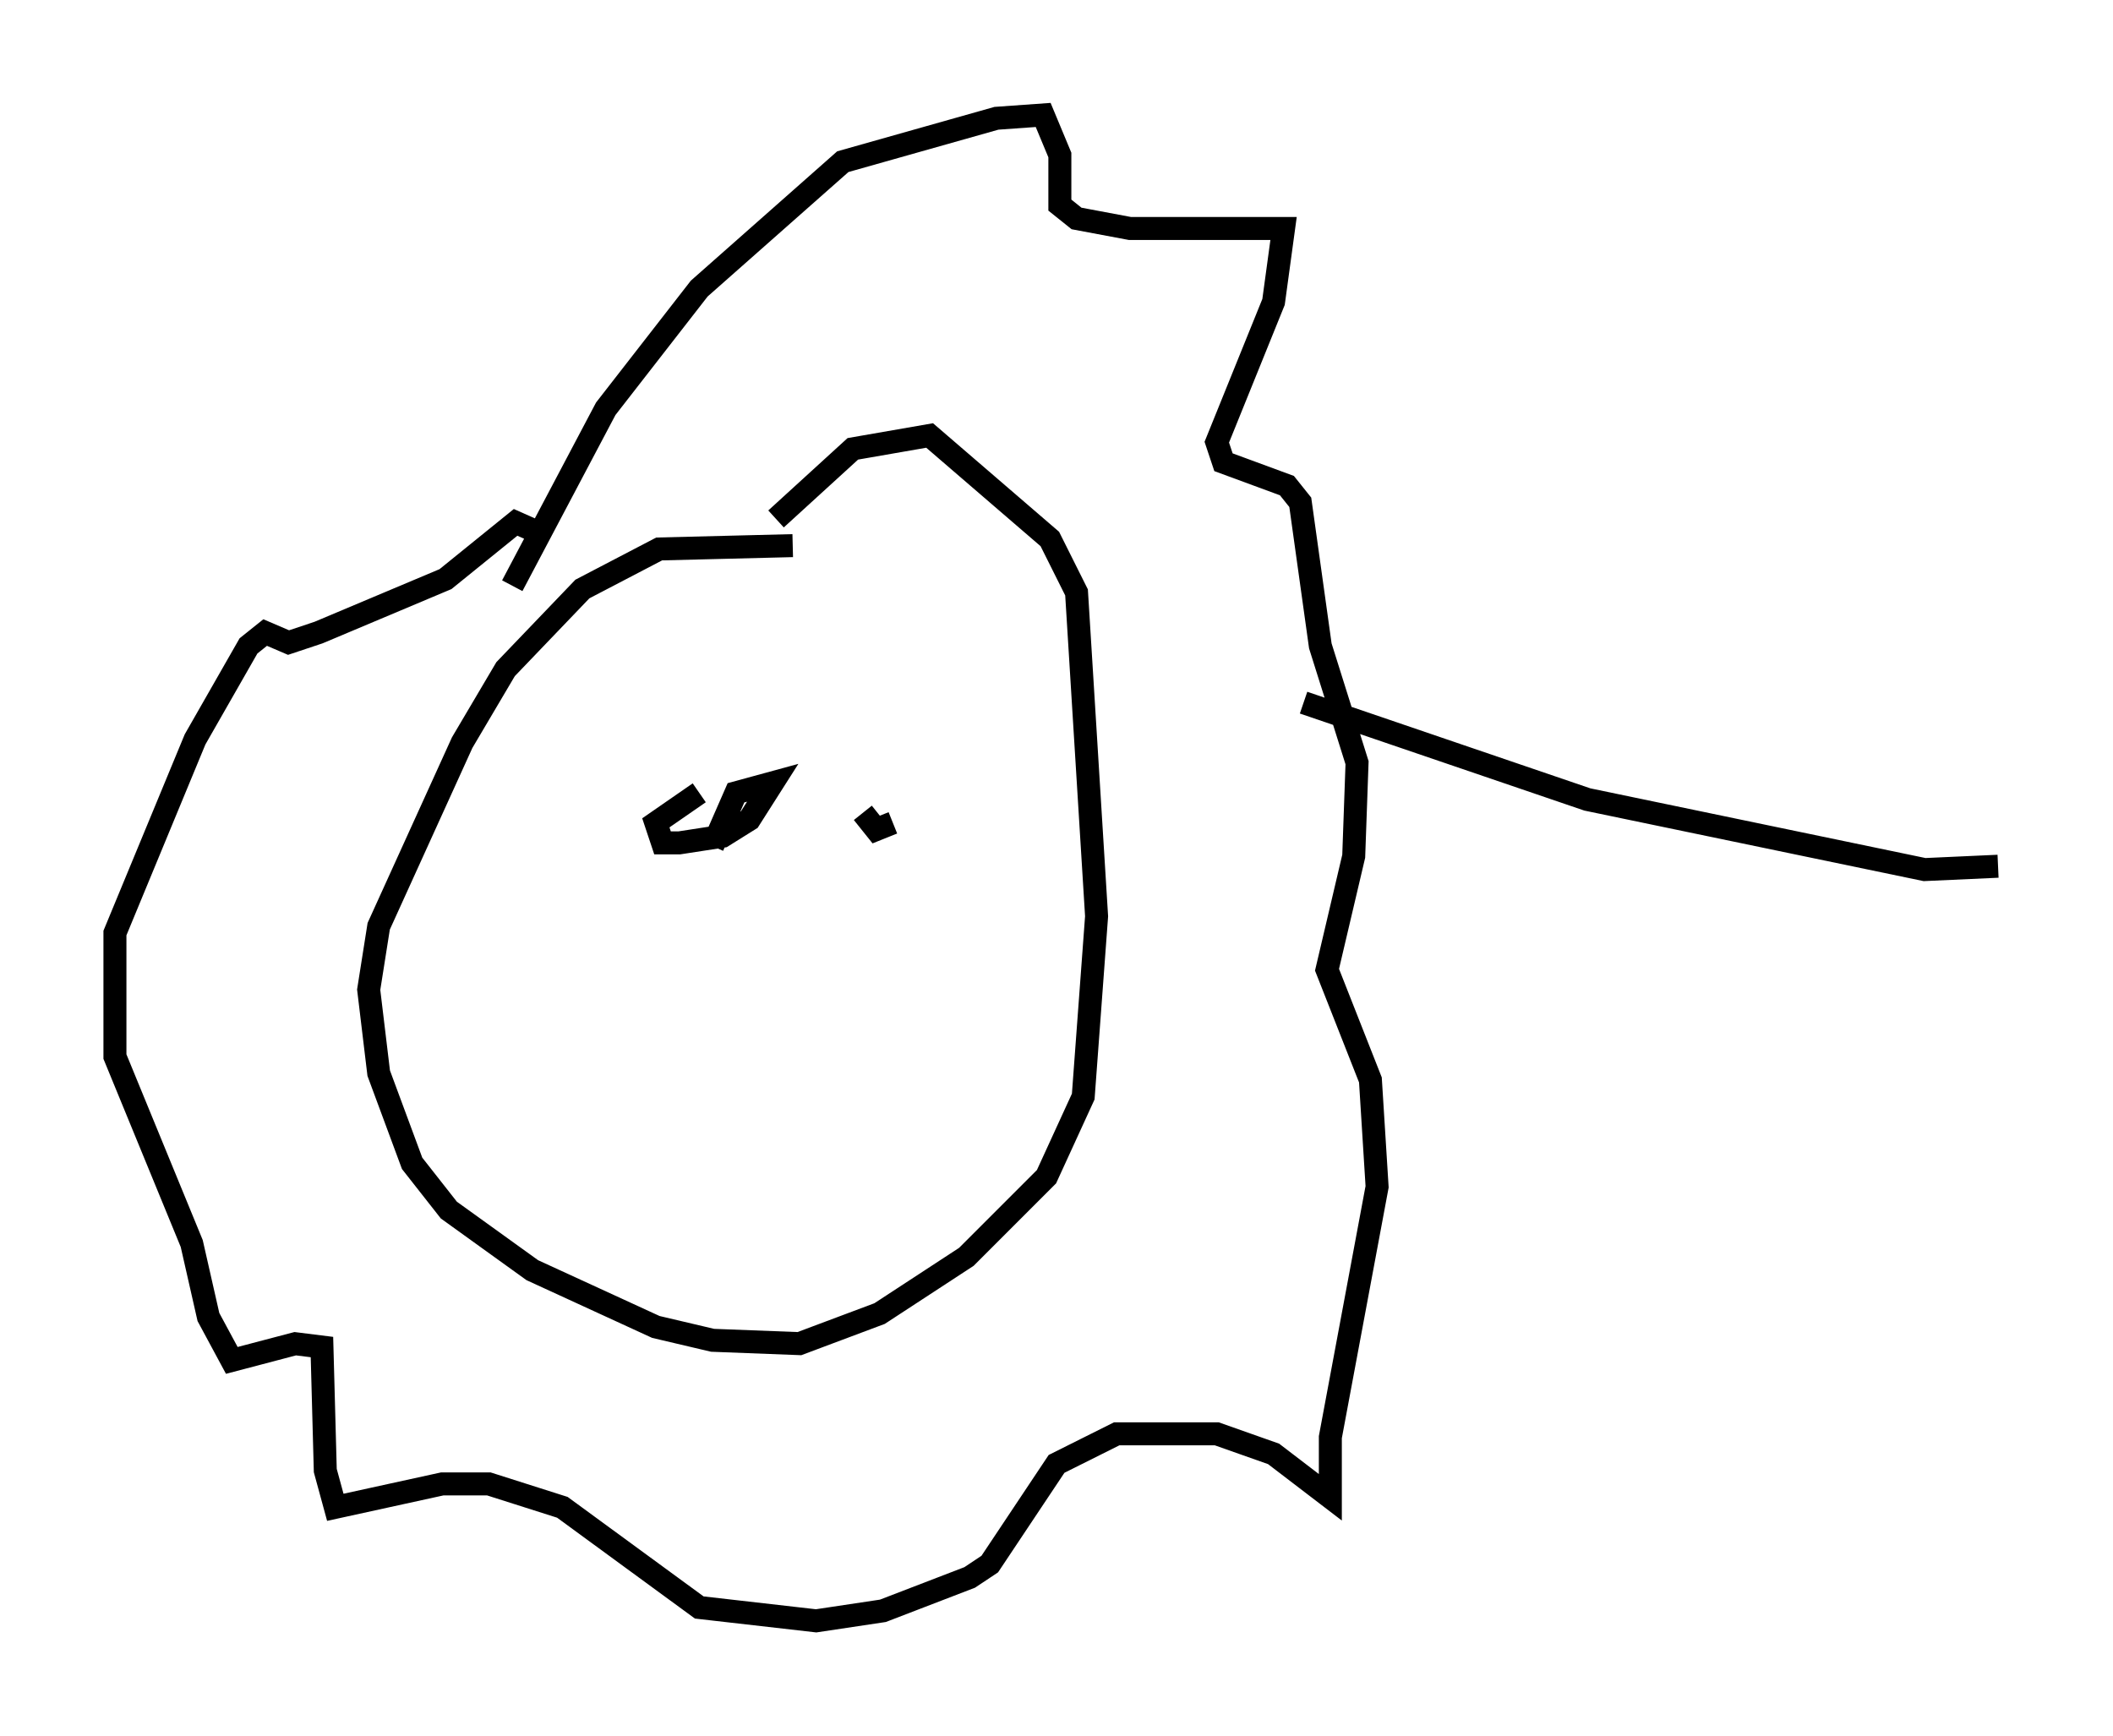 <?xml version="1.0" encoding="utf-8" ?>
<svg baseProfile="full" height="75.508" version="1.1" width="91.922" xmlns="http://www.w3.org/2000/svg" xmlns:ev="http://www.w3.org/2001/xml-events" xmlns:xlink="http://www.w3.org/1999/xlink"><defs /><rect fill="white" height="75.508" width="91.922" x="0" y="0" /><path d="M37.972, 22.43 m-3.486, 1.307 l-5.81, 0.145 -3.341, 1.743 l-3.341, 3.486 -1.888, 3.196 l-3.631, 7.989 -0.436, 2.76 l0.436, 3.631 1.453, 3.922 l1.598, 2.034 3.631, 2.615 l5.374, 2.469 2.469, 0.581 l3.777, 0.145 3.486, -1.307 l3.777, -2.469 3.486, -3.486 l1.598, -3.486 0.581, -7.844 l-0.872, -14.089 -1.162, -2.324 l-5.229, -4.503 -3.341, 0.581 l-3.341, 3.05 m-11.475, 2.905 l4.067, -7.698 4.067, -5.229 l6.246, -5.52 6.682, -1.888 l2.034, -0.145 0.726, 1.743 l0.0, 2.179 0.726, 0.581 l2.324, 0.436 6.682, 0.0 l-0.436, 3.196 -2.469, 6.101 l0.291, 0.872 2.76, 1.017 l0.581, 0.726 0.872, 6.246 l1.598, 5.084 -0.145, 4.067 l-1.162, 4.939 1.888, 4.793 l0.291, 4.648 -2.034, 10.894 l0.0, 2.615 -2.469, -1.888 l-2.469, -0.872 -4.358, 0.0 l-2.615, 1.307 -2.905, 4.358 l-0.872, 0.581 -3.777, 1.453 l-2.905, 0.436 -5.084, -0.581 l-5.955, -4.358 -3.196, -1.017 l-2.034, 0.0 -4.648, 1.017 l-0.436, -1.598 -0.145, -5.374 l-1.162, -0.145 -2.76, 0.726 l-1.017, -1.888 -0.726, -3.196 l-3.341, -8.134 0.0, -5.374 l3.486, -8.425 2.324, -4.067 l0.726, -0.581 1.017, 0.436 l1.307, -0.436 5.52, -2.324 l3.05, -2.469 1.307, 0.581 m7.263, 13.508 l1.017, -2.324 1.598, -0.436 l-1.017, 1.598 -1.162, 0.726 l-1.888, 0.291 -0.726, 0.0 l-0.291, -0.872 1.888, -1.307 m7.117, 0.872 l0.581, 0.726 0.726, -0.291 m17.866, -5.229 l12.346, 4.212 14.67, 3.05 l3.196, -0.145 " fill="none" stroke="black" stroke-width="1" /></svg>